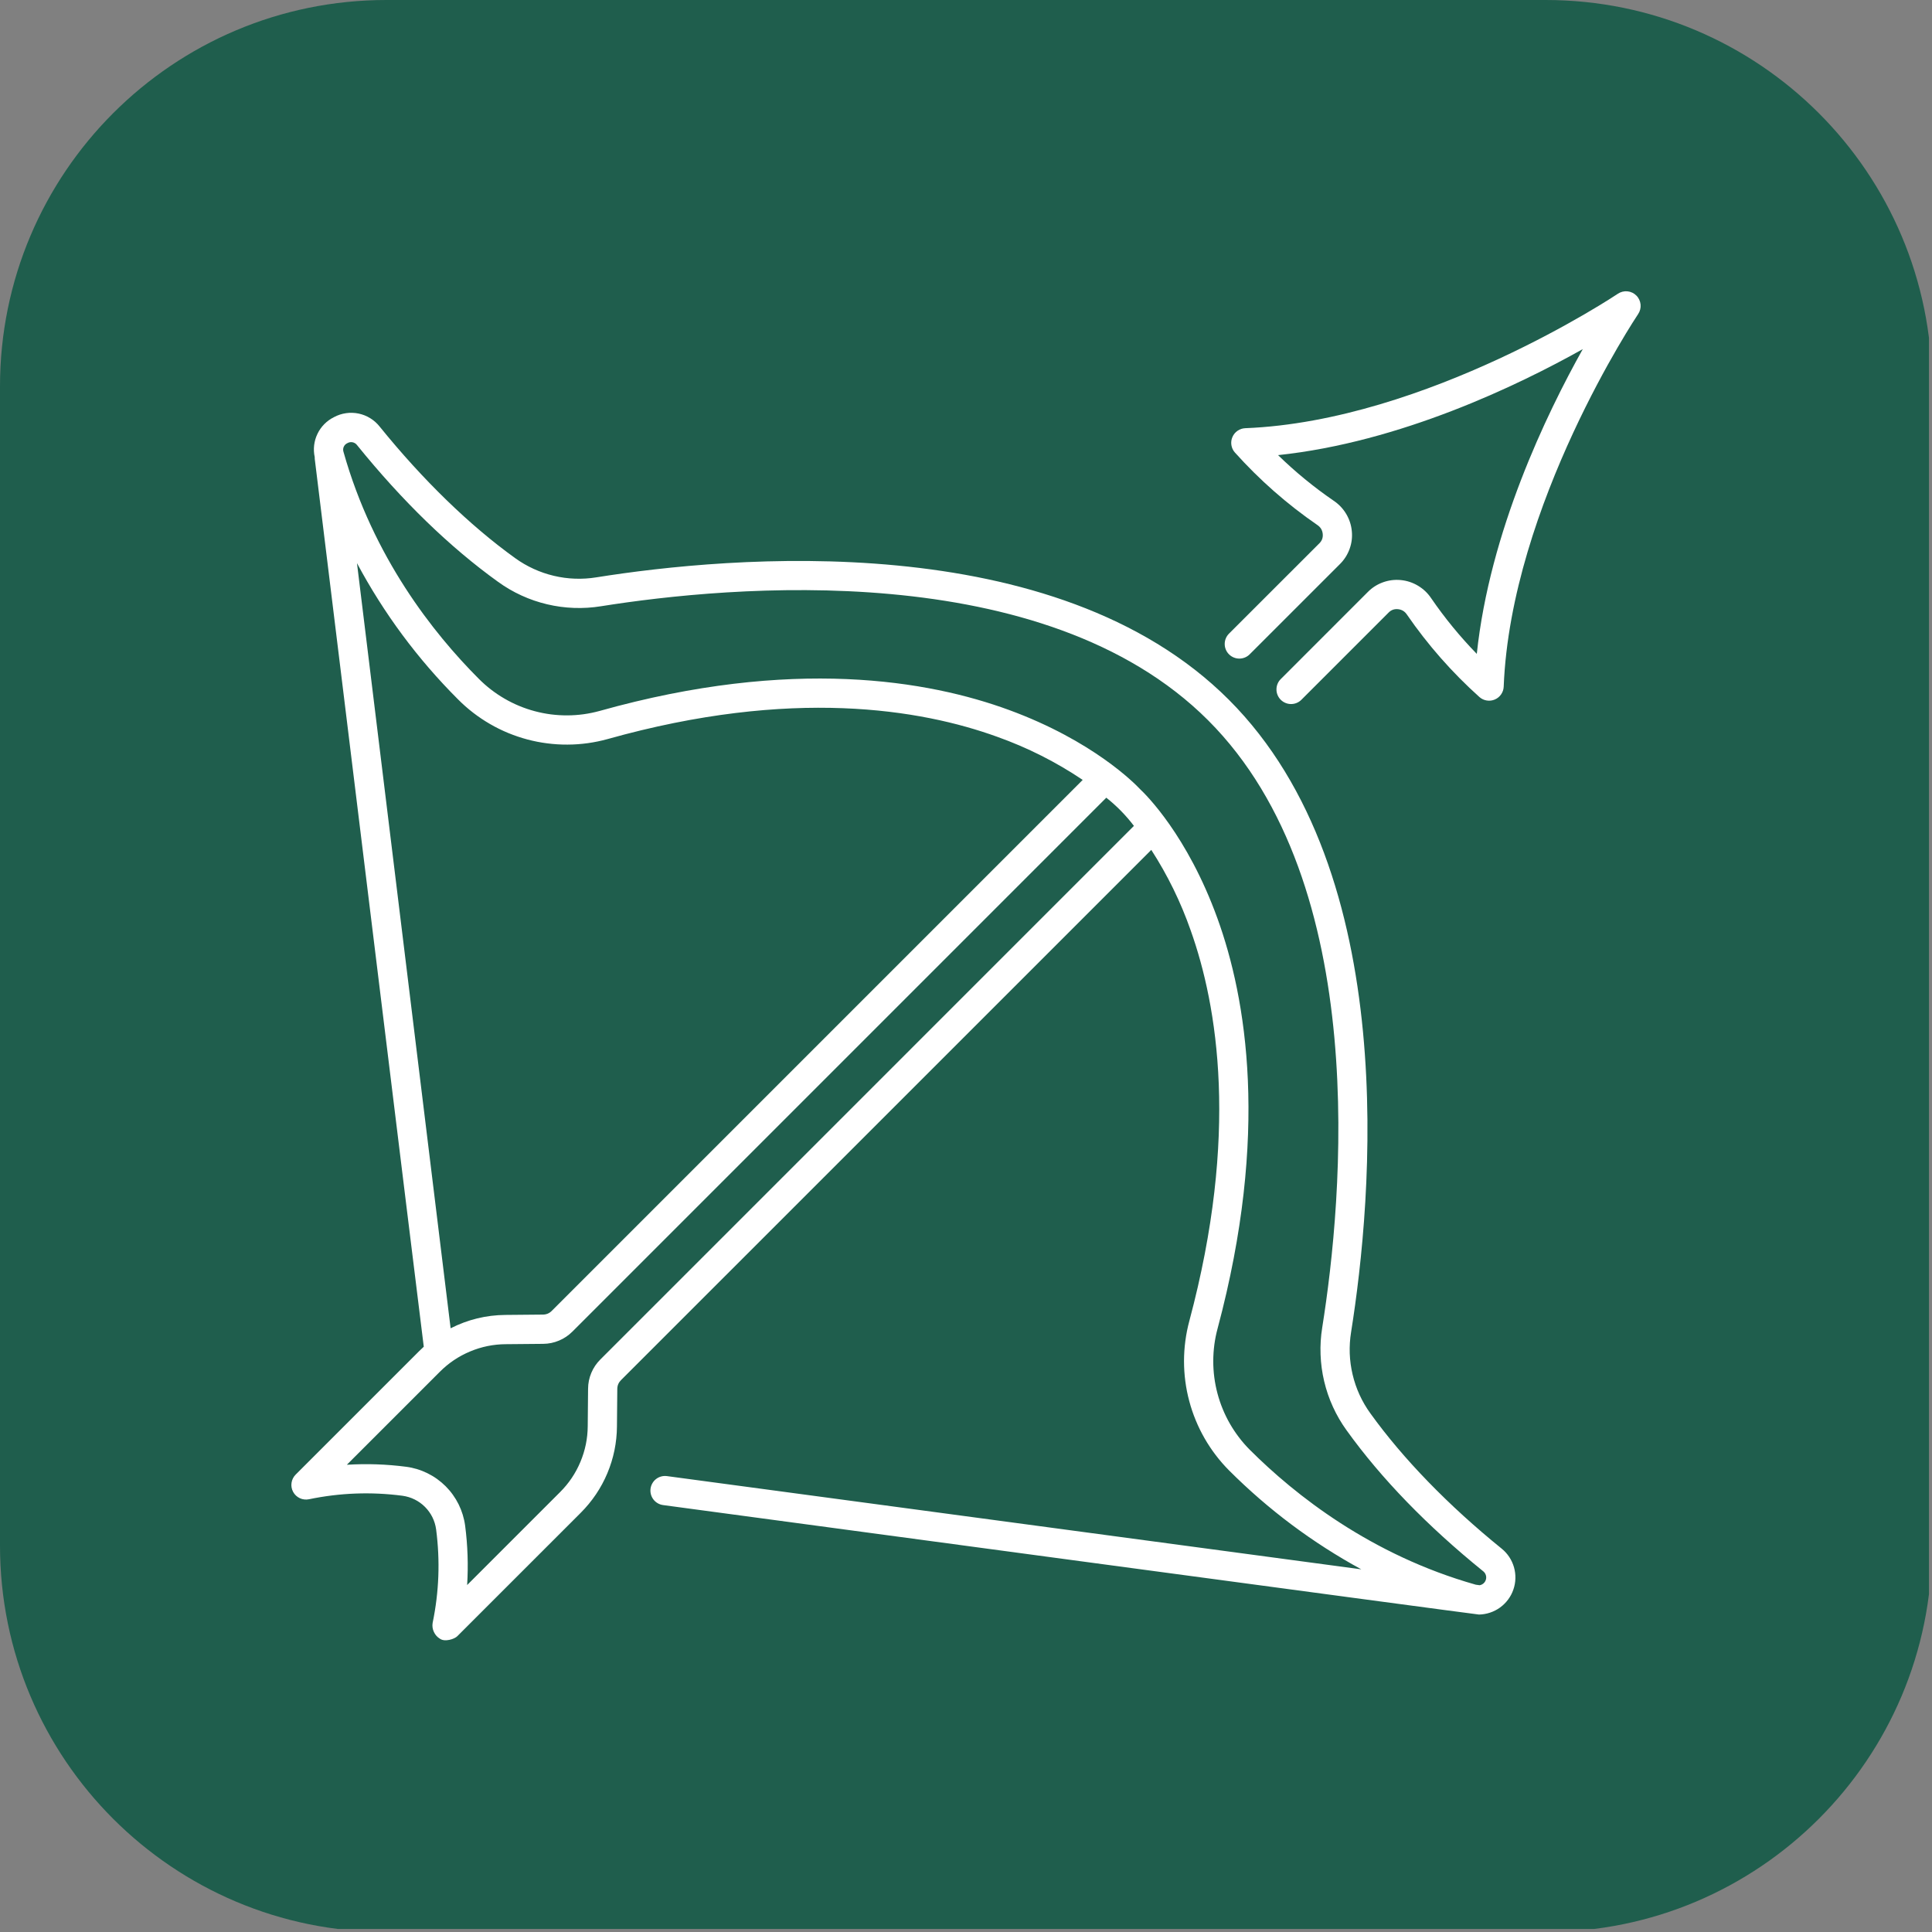 <svg xmlns="http://www.w3.org/2000/svg" xmlns:xlink="http://www.w3.org/1999/xlink" width="500" zoomAndPan="magnify" viewBox="0 0 375 375" height="500" preserveAspectRatio="xMidYMid meet" version="1.0"><rect x="0" y="0" width="375" height="375" fill="#808080" stroke="none"/><defs><clipPath id="86d17384ee"><path d="M 75 0 L 300 0 C 341.422 0 375 33.578 375 75 L 375 300 C 375 341.422 341.422 375 300 375 L 75 375 C 33.578 375 0 341.422 0 300 L 0 75 C 0 33.578 33.578 0 75 0 " clip-rule="nonzero"/></clipPath><clipPath id="f69e8deb0f"><path d="M 56.25 80 L 295 80 L 295 318.75 L 56.25 318.75 Z M 56.25 80 " clip-rule="nonzero"/></clipPath><clipPath id="df78c2e279"><path d="M 237 56.25 L 318.75 56.25 L 318.75 137 L 237 137 Z M 237 56.25 " clip-rule="nonzero"/></clipPath></defs><g clip-path="url(#86d17384ee)"><path fill="#1f5e4d" d="M 0 0 L 374.414 0 L 374.414 374.414 L 0 374.414 Z M 0 0 " fill-opacity="1" fill-rule="nonzero"/></g><g clip-path="url(#f69e8deb0f)"><path fill="#ffffff" d="M 126.27 288.945 C 126.223 289.32 126.246 289.688 126.34 290.051 C 126.438 290.414 126.602 290.746 126.828 291.043 C 127.055 291.344 127.332 291.586 127.656 291.773 C 127.984 291.965 128.332 292.082 128.703 292.133 C 128.703 292.133 286.555 313.383 287.074 313.383 C 287.812 313.367 288.531 313.242 289.23 313.008 C 289.93 312.773 290.578 312.441 291.176 312.008 C 291.77 311.57 292.289 311.059 292.727 310.465 C 293.168 309.871 293.508 309.227 293.746 308.527 C 293.988 307.832 294.117 307.113 294.137 306.375 C 294.156 305.637 294.066 304.914 293.863 304.203 C 293.66 303.496 293.355 302.832 292.949 302.215 C 292.543 301.602 292.051 301.059 291.48 300.594 C 281.133 292.219 272.316 283.133 265.977 274.316 C 265.164 273.191 264.465 271.996 263.887 270.73 C 263.309 269.469 262.863 268.16 262.543 266.809 C 262.223 265.457 262.035 264.09 261.984 262.699 C 261.938 261.312 262.023 259.934 262.246 258.559 C 266.336 232.879 272.207 169.508 238.504 135.805 C 204.797 102.102 141.43 107.973 115.75 112.062 C 114.379 112.285 112.996 112.371 111.609 112.32 C 110.219 112.273 108.852 112.086 107.5 111.766 C 106.148 111.445 104.84 110.996 103.578 110.418 C 102.312 109.84 101.117 109.145 99.992 108.332 C 91.176 101.992 82.09 93.176 73.715 82.828 C 73.461 82.504 73.18 82.203 72.875 81.93 C 72.566 81.652 72.238 81.406 71.887 81.188 C 71.539 80.969 71.172 80.785 70.789 80.629 C 70.406 80.477 70.012 80.359 69.609 80.273 C 69.203 80.188 68.797 80.141 68.383 80.129 C 67.973 80.113 67.562 80.137 67.152 80.199 C 66.746 80.258 66.344 80.352 65.953 80.48 C 65.562 80.609 65.184 80.773 64.82 80.969 C 64.121 81.316 63.5 81.766 62.949 82.32 C 62.402 82.875 61.957 83.504 61.621 84.207 C 61.281 84.91 61.066 85.648 60.973 86.422 C 60.883 87.199 60.922 87.965 61.086 88.727 C 61.082 88.844 61.082 88.957 61.094 89.074 C 61.094 89.074 82.191 261.215 82.254 261.398 C 81.945 261.68 81.645 261.965 81.348 262.262 L 57.383 286.223 C 57.168 286.438 56.992 286.684 56.855 286.957 C 56.719 287.23 56.629 287.516 56.586 287.82 C 56.539 288.121 56.547 288.422 56.598 288.723 C 56.652 289.023 56.75 289.309 56.898 289.578 C 57.043 289.844 57.227 290.082 57.449 290.293 C 57.672 290.5 57.922 290.672 58.199 290.801 C 58.473 290.93 58.766 291.012 59.066 291.043 C 59.371 291.078 59.672 291.066 59.969 291.004 C 65.98 289.758 72.027 289.531 78.113 290.324 C 78.941 290.438 79.73 290.676 80.48 291.047 C 81.227 291.418 81.898 291.898 82.488 292.488 C 83.078 293.078 83.559 293.75 83.93 294.496 C 84.301 295.246 84.539 296.035 84.652 296.863 C 85.445 302.949 85.219 308.996 83.973 315.008 C 83.875 315.617 83.957 316.203 84.219 316.762 C 84.477 317.32 84.871 317.762 85.398 318.082 C 86.348 318.754 88.211 318.141 88.754 317.594 L 112.719 293.633 C 113.82 292.531 114.809 291.336 115.68 290.043 C 116.551 288.75 117.289 287.383 117.891 285.945 C 118.492 284.508 118.953 283.027 119.266 281.5 C 119.578 279.973 119.738 278.43 119.75 276.871 L 119.816 269.602 C 119.82 268.93 120.059 268.359 120.535 267.883 L 223.465 164.965 C 226.629 169.867 229.176 175.07 231.105 180.574 C 236.328 195.215 240.52 220.25 230.844 256.414 C 230.504 257.68 230.25 258.965 230.078 260.262 C 229.906 261.562 229.82 262.867 229.816 264.18 C 229.816 265.488 229.902 266.793 230.07 268.094 C 230.238 269.395 230.492 270.676 230.832 271.941 C 231.168 273.211 231.586 274.449 232.086 275.66 C 232.582 276.871 233.16 278.047 233.812 279.184 C 234.465 280.32 235.188 281.41 235.984 282.453 C 236.777 283.492 237.637 284.48 238.562 285.41 C 246.195 293.039 254.75 299.438 264.223 304.605 L 129.461 286.512 C 129.09 286.461 128.719 286.484 128.355 286.578 C 127.992 286.676 127.66 286.836 127.359 287.066 C 127.062 287.293 126.816 287.57 126.629 287.898 C 126.441 288.223 126.32 288.574 126.27 288.945 Z M 69.289 109.305 C 74.52 119.086 81.055 127.898 88.898 135.742 C 89.824 136.676 90.805 137.543 91.848 138.344 C 92.887 139.145 93.977 139.875 95.113 140.531 C 96.25 141.191 97.426 141.77 98.641 142.273 C 99.855 142.773 101.098 143.191 102.367 143.531 C 103.637 143.867 104.922 144.121 106.223 144.285 C 107.527 144.453 108.836 144.535 110.148 144.527 C 111.465 144.523 112.77 144.43 114.07 144.25 C 115.375 144.07 116.656 143.805 117.922 143.457 C 153.703 133.406 178.789 137.668 193.539 143.004 C 199.426 145.102 204.965 147.891 210.152 151.379 L 107.094 254.441 C 106.621 254.918 106.047 255.156 105.375 255.16 L 98.109 255.227 C 94.359 255.258 90.809 256.121 87.465 257.82 Z M 116.527 263.875 C 115.77 264.625 115.188 265.492 114.773 266.477 C 114.359 267.461 114.152 268.488 114.145 269.555 L 114.078 276.82 C 114.062 279.227 113.586 281.535 112.656 283.754 C 111.727 285.969 110.41 287.926 108.707 289.621 L 90.672 307.656 C 90.91 303.801 90.781 299.953 90.281 296.121 C 90.184 295.402 90.027 294.695 89.816 294.004 C 89.605 293.312 89.34 292.641 89.02 291.992 C 88.695 291.34 88.324 290.723 87.902 290.133 C 87.48 289.543 87.012 288.996 86.5 288.48 C 85.988 287.969 85.438 287.504 84.848 287.078 C 84.262 286.656 83.641 286.285 82.992 285.965 C 82.344 285.645 81.672 285.375 80.98 285.164 C 80.285 284.953 79.582 284.797 78.863 284.703 C 75.027 284.203 71.184 284.07 67.324 284.309 L 85.363 266.273 C 87.059 264.57 89.012 263.254 91.23 262.324 C 93.445 261.395 95.758 260.922 98.16 260.906 L 105.43 260.84 C 106.496 260.832 107.52 260.621 108.504 260.207 C 109.488 259.797 110.355 259.211 111.109 258.457 L 214.73 154.832 C 216.75 156.43 218.539 158.254 220.094 160.305 Z M 242.578 281.395 C 241.828 280.641 241.133 279.844 240.488 278.996 C 239.844 278.152 239.258 277.27 238.727 276.348 C 238.199 275.426 237.73 274.473 237.328 273.488 C 236.922 272.508 236.586 271.5 236.312 270.477 C 236.039 269.449 235.832 268.406 235.695 267.352 C 235.559 266.301 235.492 265.242 235.492 264.18 C 235.496 263.117 235.566 262.059 235.703 261.004 C 235.844 259.949 236.051 258.91 236.328 257.883 C 246.445 220.066 241.902 193.715 236.309 178.27 C 230.457 162.109 222.375 154.191 221.293 153.18 C 220.27 152.09 212.152 143.793 195.855 137.809 C 180.277 132.086 153.844 127.477 116.391 137.992 C 115.367 138.273 114.328 138.488 113.277 138.633 C 112.223 138.777 111.164 138.852 110.102 138.855 C 109.039 138.859 107.98 138.793 106.926 138.66 C 105.871 138.523 104.832 138.316 103.805 138.043 C 102.777 137.77 101.773 137.43 100.793 137.023 C 99.809 136.617 98.859 136.148 97.941 135.613 C 97.02 135.082 96.141 134.488 95.297 133.84 C 94.457 133.191 93.664 132.488 92.914 131.734 C 84.117 122.926 72.426 108.145 66.68 87.734 C 66.621 87.57 66.598 87.398 66.605 87.227 C 66.609 87.051 66.648 86.887 66.719 86.727 C 66.789 86.566 66.887 86.426 67.008 86.301 C 67.133 86.18 67.273 86.082 67.434 86.012 C 67.586 85.922 67.75 85.863 67.922 85.836 C 68.098 85.809 68.27 85.812 68.445 85.848 C 68.617 85.883 68.777 85.949 68.926 86.043 C 69.074 86.141 69.199 86.258 69.305 86.398 C 78.113 97.289 87.328 106.219 96.684 112.941 C 98.109 113.973 99.621 114.855 101.223 115.586 C 102.824 116.32 104.48 116.887 106.195 117.293 C 107.906 117.699 109.645 117.934 111.402 117.996 C 113.164 118.062 114.91 117.953 116.648 117.672 C 141.473 113.719 202.645 107.965 234.5 139.816 C 266.352 171.672 260.598 232.844 256.645 257.668 C 256.363 259.406 256.254 261.152 256.32 262.91 C 256.383 264.672 256.617 266.406 257.023 268.117 C 257.43 269.832 257.996 271.488 258.73 273.09 C 259.461 274.688 260.344 276.203 261.375 277.629 C 268.098 286.984 277.027 296.195 287.914 305.004 C 288.145 305.195 288.305 305.434 288.398 305.719 C 288.488 306.004 288.496 306.293 288.418 306.582 C 288.34 306.871 288.191 307.113 287.969 307.316 C 287.746 307.516 287.488 307.641 287.195 307.691 L 286.453 307.59 C 266.102 301.832 251.363 290.172 242.578 281.395 Z M 242.578 281.395 " fill-opacity="1" fill-rule="nonzero"/></g><g clip-path="url(#df78c2e279)"><path fill="#ffffff" d="M 317.617 57.367 C 317.383 57.133 317.121 56.945 316.82 56.805 C 316.523 56.664 316.211 56.578 315.883 56.547 C 315.555 56.516 315.23 56.539 314.914 56.621 C 314.594 56.703 314.297 56.836 314.023 57.02 C 313.656 57.266 276.992 81.715 241.707 83.113 C 241.164 83.137 240.664 83.301 240.215 83.609 C 239.766 83.918 239.43 84.324 239.215 84.824 C 238.996 85.324 238.93 85.844 239.012 86.387 C 239.098 86.926 239.316 87.402 239.676 87.812 C 244.461 93.145 249.801 97.844 255.699 101.906 C 256.32 102.32 256.668 102.898 256.742 103.637 C 256.812 104.348 256.598 104.953 256.09 105.453 L 238.582 122.953 C 238.309 123.219 238.098 123.523 237.945 123.875 C 237.797 124.223 237.719 124.59 237.715 124.969 C 237.711 125.352 237.781 125.719 237.926 126.07 C 238.07 126.422 238.277 126.734 238.547 127 C 238.816 127.27 239.125 127.477 239.48 127.621 C 239.832 127.766 240.199 127.836 240.578 127.832 C 240.961 127.828 241.324 127.754 241.676 127.602 C 242.023 127.453 242.332 127.242 242.594 126.969 L 260.102 109.465 C 260.941 108.625 261.559 107.648 261.961 106.531 C 262.363 105.418 262.504 104.27 262.387 103.086 C 262.273 101.891 261.906 100.777 261.289 99.742 C 260.672 98.711 259.863 97.863 258.863 97.191 C 255.016 94.551 251.414 91.598 248.07 88.34 C 271.777 85.836 294.625 74.824 307.219 67.762 C 300.16 80.359 289.148 103.207 286.645 126.918 C 283.387 123.57 280.434 119.969 277.789 116.113 C 277.121 115.117 276.27 114.309 275.238 113.691 C 274.207 113.074 273.09 112.707 271.895 112.59 C 270.715 112.477 269.566 112.621 268.449 113.02 C 267.332 113.422 266.355 114.039 265.52 114.879 L 248.559 131.844 C 248.297 132.109 248.102 132.418 247.961 132.762 C 247.824 133.109 247.758 133.469 247.762 133.84 C 247.762 134.211 247.836 134.57 247.98 134.914 C 248.125 135.258 248.328 135.559 248.59 135.824 C 248.855 136.086 249.156 136.289 249.5 136.434 C 249.844 136.578 250.203 136.652 250.574 136.656 C 250.945 136.656 251.305 136.59 251.652 136.453 C 251.996 136.312 252.305 136.117 252.57 135.855 L 269.531 118.895 C 270.031 118.387 270.637 118.172 271.348 118.242 C 272.09 118.316 272.664 118.664 273.078 119.285 C 277.141 125.184 281.84 130.527 287.172 135.309 C 287.586 135.668 288.059 135.887 288.598 135.969 C 289.137 136.051 289.656 135.984 290.156 135.77 C 290.66 135.551 291.062 135.219 291.371 134.77 C 291.68 134.32 291.844 133.82 291.867 133.277 C 293.266 97.988 317.715 61.324 317.961 60.961 C 318.145 60.688 318.277 60.391 318.359 60.07 C 318.441 59.754 318.465 59.43 318.434 59.102 C 318.402 58.773 318.316 58.461 318.176 58.164 C 318.035 57.863 317.852 57.598 317.617 57.367 Z M 317.617 57.367 " fill-opacity="1" fill-rule="nonzero"/></g></svg>